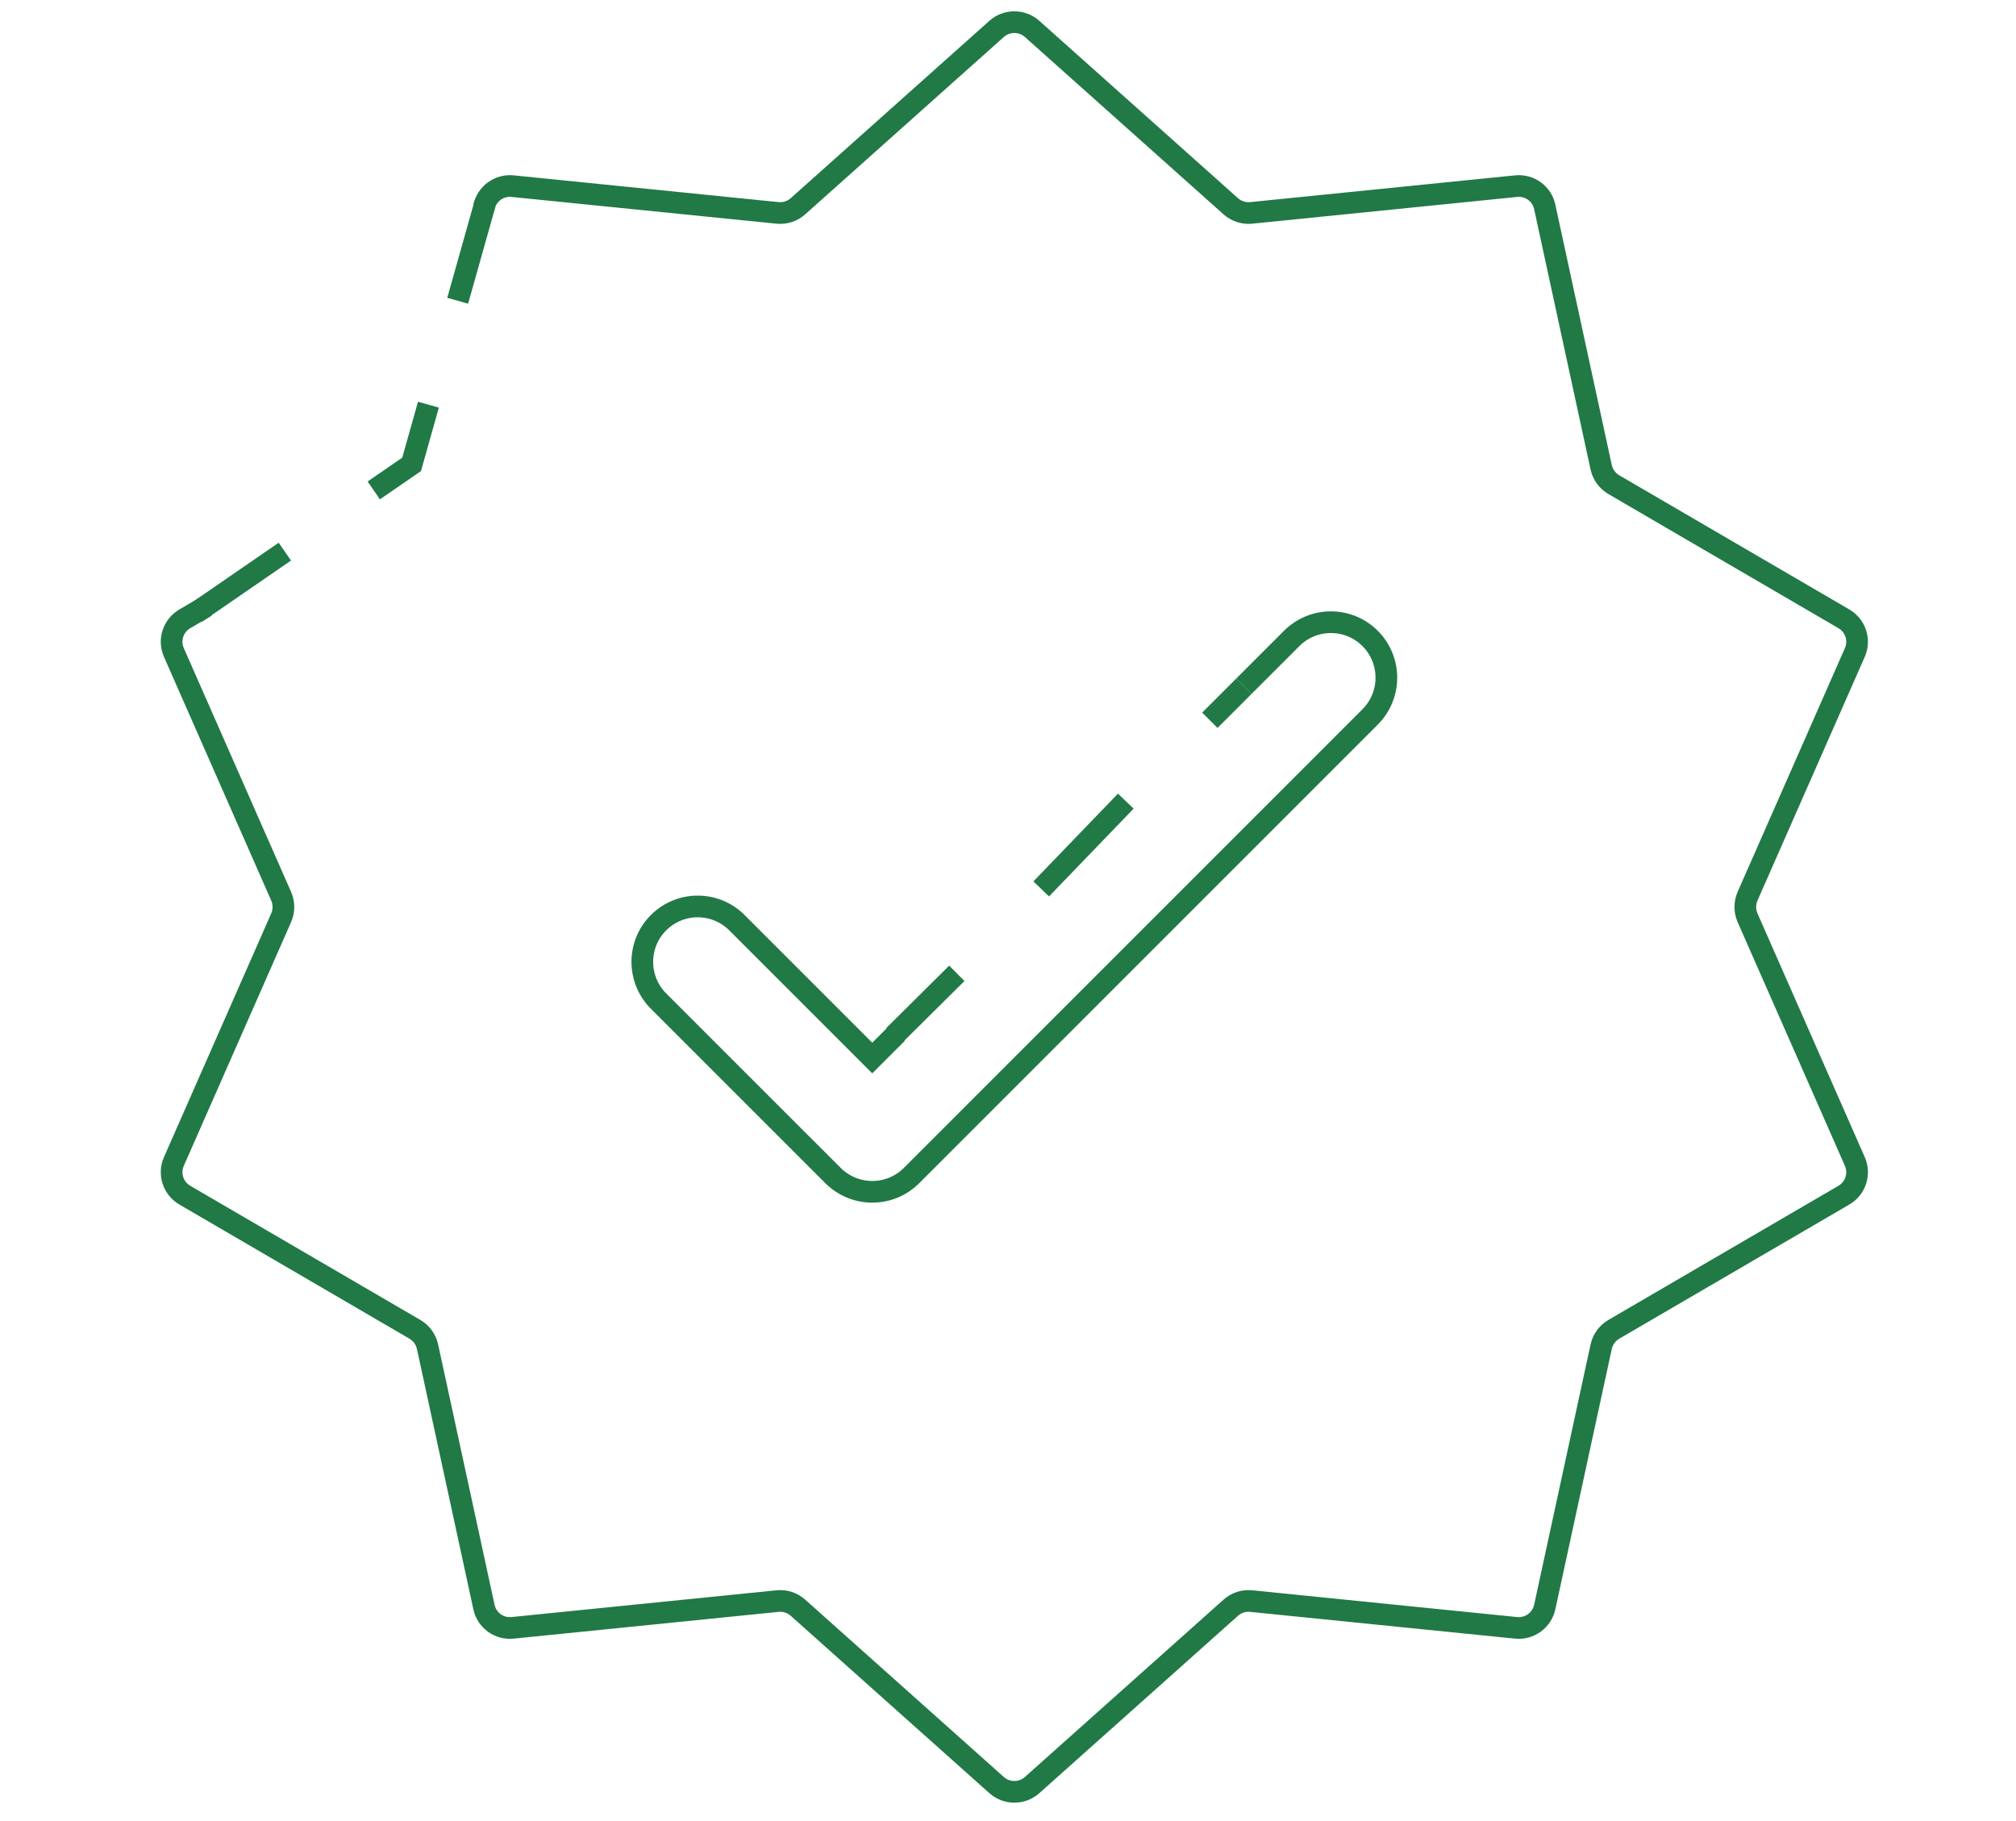 <svg width="93" height="84" viewBox="0 0 93 84" fill="none" xmlns="http://www.w3.org/2000/svg">
<g clipPath="url(#clip0_1249_2636)">
<path d="M57.382 31.653L59.586 29.45C60.584 28.451 62.207 28.451 63.205 29.45C64.204 30.448 64.204 32.071 63.205 33.069L42.046 54.228C41.566 54.709 40.915 54.975 40.238 54.975C39.562 54.975 38.911 54.705 38.43 54.228L30.348 46.146C29.369 45.129 29.394 43.51 30.411 42.53C31.402 41.573 32.973 41.573 33.964 42.53L40.238 48.804L41.382 47.661" stroke="#217946" strokeWidth="2.2" stroke-miterlimit="10"/>
<path d="M41.241 47.772L44.139 44.896" stroke="#217946" strokeWidth="2.2" stroke-miterlimit="10" strokeLinecap="round"/>
<path d="M48.032 41.003L49.105 39.89L51.934 36.954" stroke="#217946" strokeWidth="2.2" stroke-miterlimit="10" strokeLinecap="round"/>
<path d="M55.811 33.224L57.382 31.653" stroke="#217946" strokeWidth="2.2" stroke-miterlimit="10" strokeLinecap="round"/>
<path d="M22.325 9.547C22.458 8.937 23.028 8.523 23.645 8.586L35.872 9.821C36.216 9.854 36.556 9.743 36.811 9.514L45.976 1.332C46.442 0.918 47.145 0.918 47.61 1.332L56.776 9.514C57.031 9.743 57.375 9.854 57.715 9.821L69.942 8.586C70.563 8.523 71.132 8.937 71.261 9.547L73.864 21.556C73.938 21.892 74.149 22.181 74.445 22.355L85.059 28.544C85.599 28.858 85.817 29.527 85.566 30.096L80.615 41.343C80.479 41.658 80.479 42.016 80.615 42.331L85.566 53.577C85.817 54.147 85.599 54.816 85.059 55.13L74.445 61.319C74.149 61.493 73.938 61.782 73.864 62.118L71.261 74.126C71.128 74.737 70.559 75.151 69.942 75.088L57.715 73.853C57.371 73.82 57.031 73.93 56.776 74.16L47.61 82.342C47.145 82.756 46.442 82.756 45.976 82.342L36.811 74.16C36.556 73.93 36.212 73.82 35.872 73.853L23.645 75.088C23.024 75.151 22.455 74.737 22.325 74.126L19.722 62.118C19.648 61.782 19.438 61.493 19.142 61.319L8.527 55.13C7.987 54.816 7.769 54.147 8.021 53.577L12.971 42.331C13.108 42.016 13.108 41.658 12.971 41.343L8.021 30.096C7.769 29.527 7.987 28.858 8.527 28.544L9.514 27.967" stroke="#217946" strokeWidth="2.4" stroke-miterlimit="10"/>
<path d="M9.038 28.269L18.988 21.42L22.38 9.377" stroke="#217946" strokeWidth="2.4" stroke-miterlimit="10" strokeLinecap="round" stroke-dasharray="4.98 4.98"/>
</g>
<defs>
<clipPath id="clip0_1249_2636">
<rect width="92" height="83" fill="white" transform="translate(0.896 0.168)"/>
</clipPath>
</defs>
</svg>
